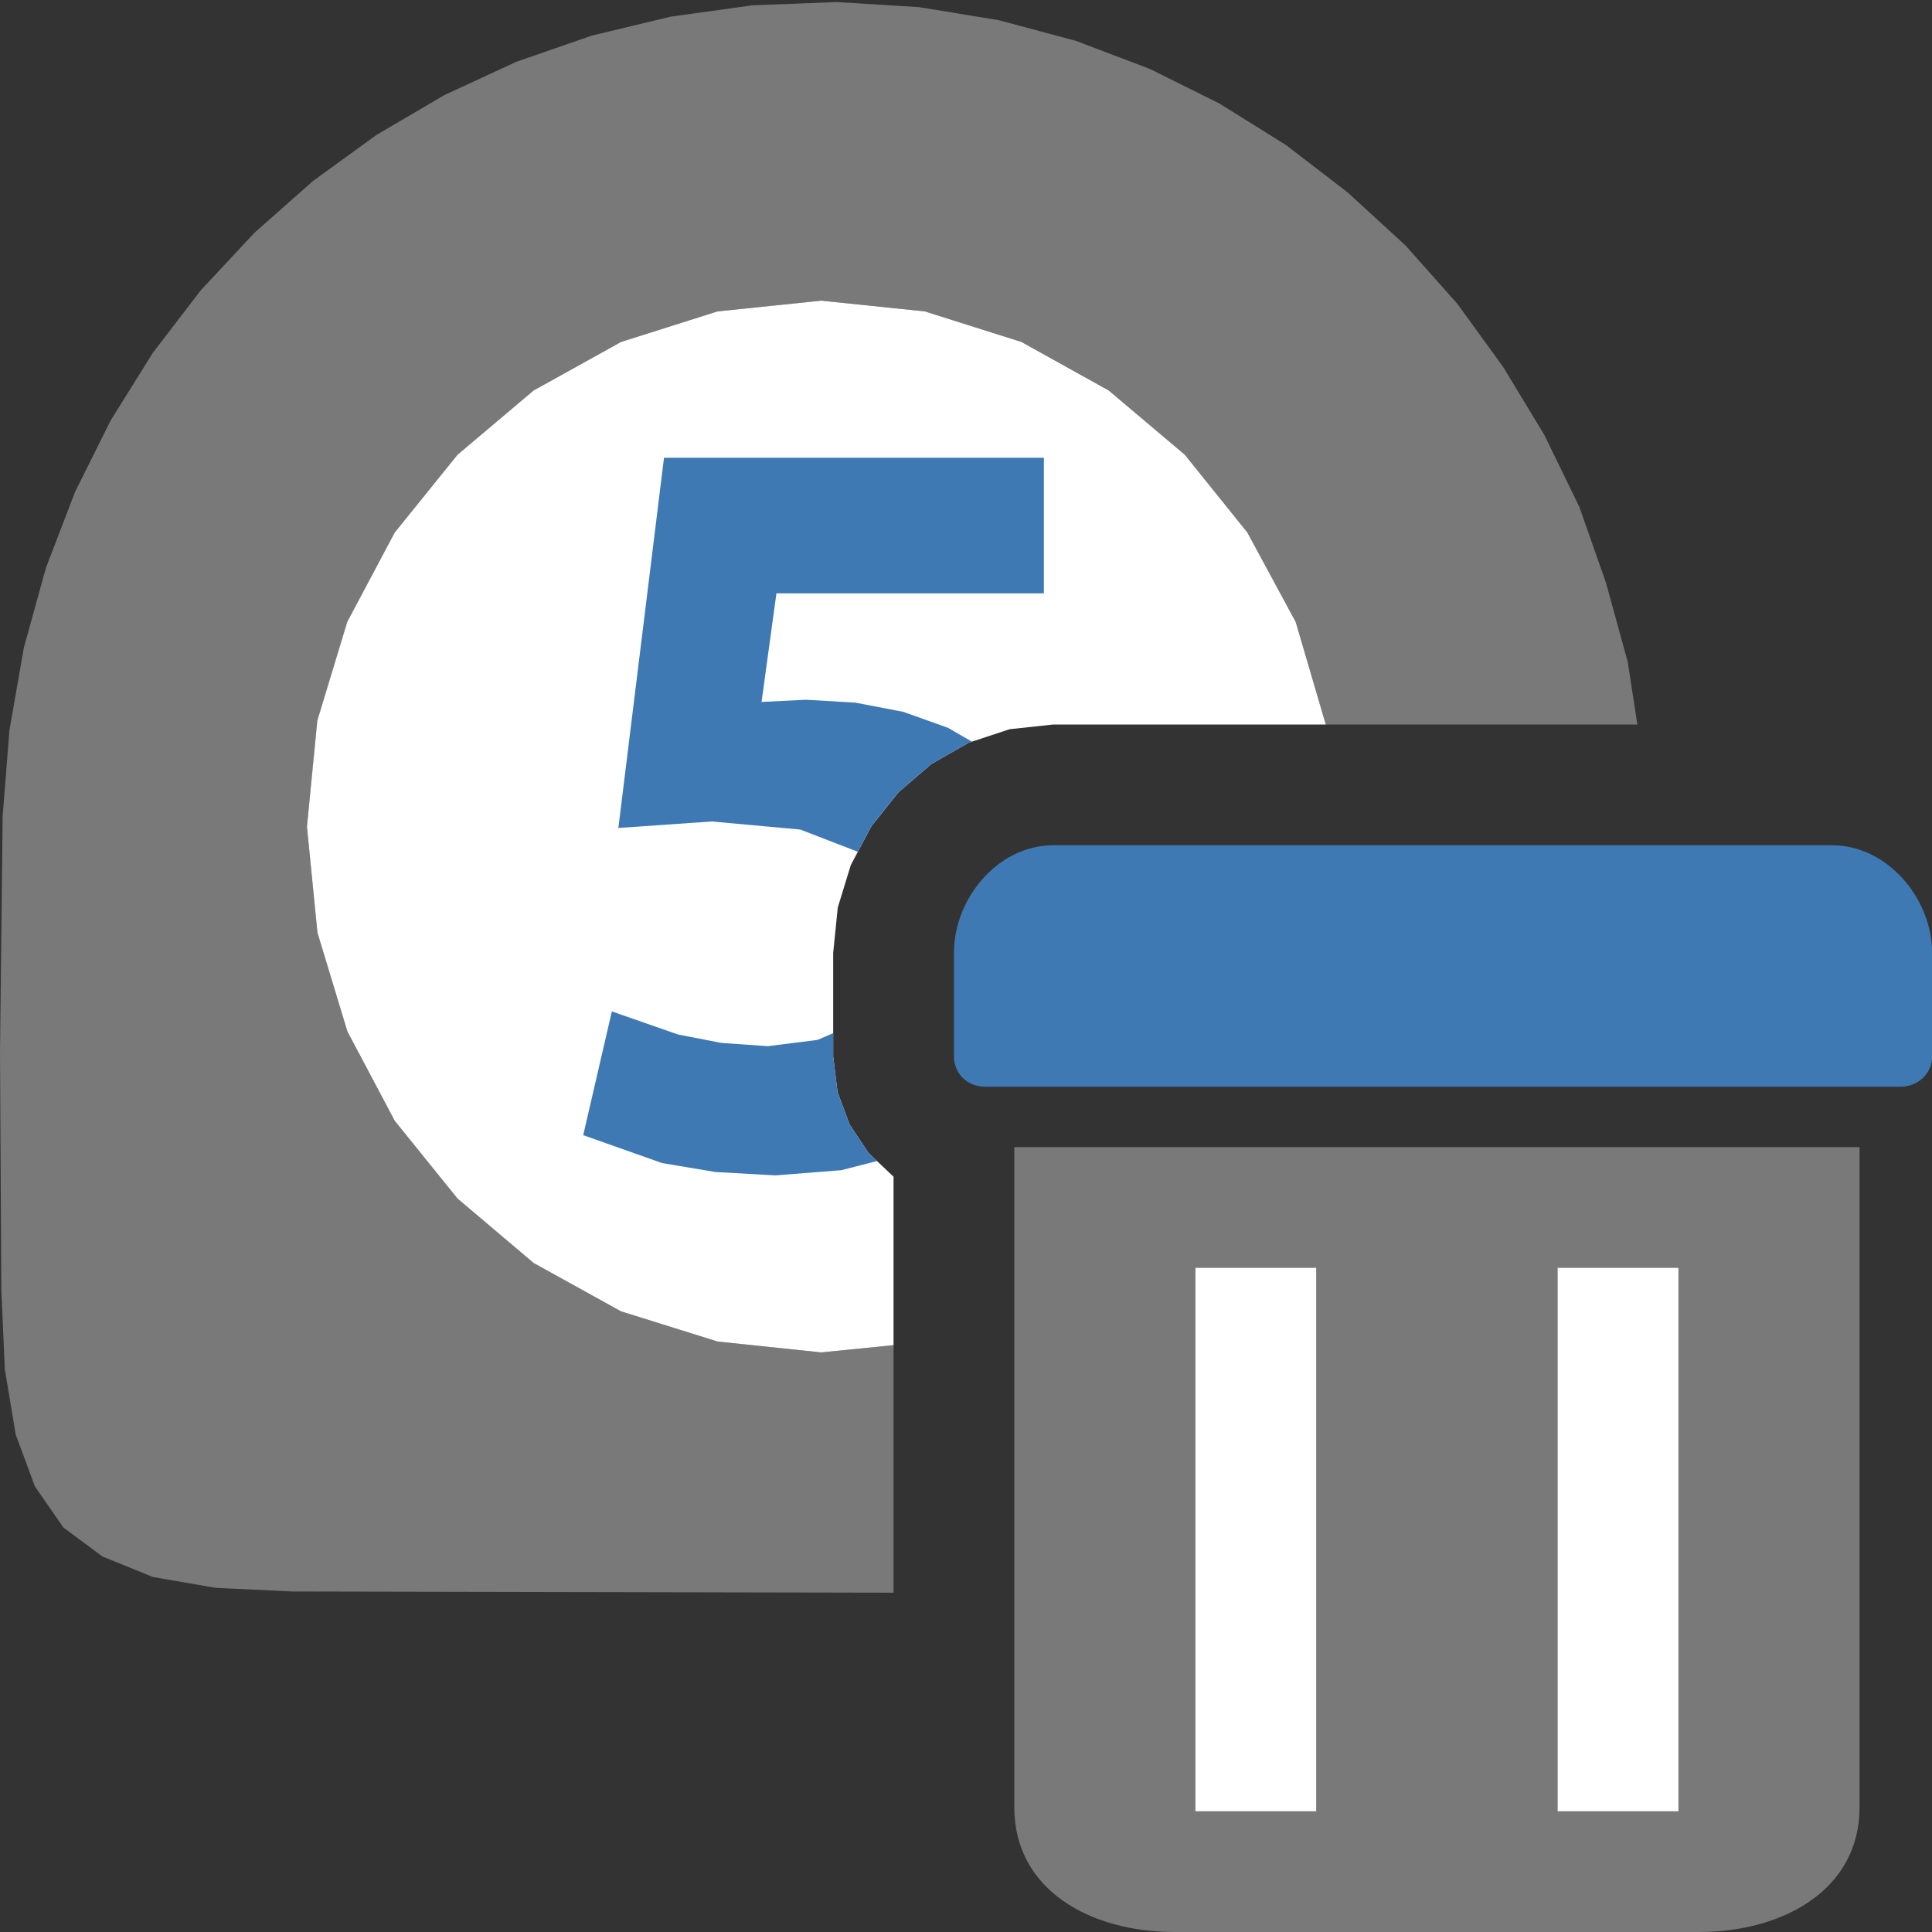 <?xml version="1.0" encoding="UTF-8"?>
<!DOCTYPE svg PUBLIC "-//W3C//DTD SVG 1.1//EN" "http://www.w3.org/Graphics/SVG/1.1/DTD/svg11.dtd">
<svg version="1.1" id="Layer_1" xmlns="http://www.w3.org/2000/svg" xmlns:xlink="http://www.w3.org/1999/xlink" x="0px" y="0px" width="16px" height="16px" viewBox="0 0 16 16" enable-background="new 0 0 16 16" xml:space="preserve">
  <rect x="0" y="0" width="16" height="16" fill="#333333" stroke="none"/>
  <g id="main">
    <g id="icon">
      <path d="M6.231,0.044L5.554,0.138L4.901,0.295L4.275,0.512L3.679,0.788L3.117,1.118L2.592,1.499L2.106,1.929L1.662,2.405L1.265,2.923L0.917,3.481L0.621,4.075L0.38,4.704L0.198,5.362L0.078,6.048L0.022,6.759L0,8.721L0.011,10.68L0.04,11.34L0.13,11.88L0.289,12.31L0.525,12.65L0.848,12.89L1.266,13.06L1.787,13.15L2.421,13.18L7.4,13.19L7.4,11.14L6.801,11.2L5.943,11.11L5.143,10.86L4.42,10.46L3.789,9.926L3.269,9.282L2.877,8.542L2.629,7.724L2.542,6.846L2.629,5.968L2.877,5.15L3.269,4.41L3.789,3.766L4.419,3.234L5.143,2.832L5.942,2.579L6.801,2.49L7.659,2.579L8.459,2.832L9.182,3.234L9.812,3.766L10.33,4.41L10.73,5.15L10.97,5.968L10.98,6L13.56,6L13.48,5.481L13.3,4.826L13.08,4.199L12.79,3.603L12.45,3.041L12.07,2.517L11.64,2.033L11.16,1.593L10.65,1.201L10.1,0.858L9.521,0.57L8.909,0.338L8.271,0.167L7.61,0.059L6.929,0.017zz" fill="#797979"/>
      <path d="M5.942,2.579L5.143,2.832L4.419,3.234L3.789,3.766L3.269,4.41L2.876,5.15L2.628,5.968L2.542,6.846L2.629,7.724L2.877,8.542L3.269,9.282L3.789,9.926L4.42,10.46L5.143,10.86L5.943,11.11L6.801,11.2L7.4,11.14L7.4,9.745L7.194,9.55L7.036,9.313L6.936,9.043L6.9,8.748L6.9,7.892L6.938,7.516L7.046,7.164L7.216,6.843L7.441,6.561L7.712,6.328L8.022,6.151L8.361,6.039L8.723,6L10.98,6L10.97,5.968L10.73,5.15L10.33,4.41L9.812,3.766L9.182,3.234L8.459,2.832L7.659,2.579L6.801,2.49zz" fill-rule="evenodd" fill="#FFFFFF"/>
      <path d="M5.121,6.857L5.894,6.803L6.628,6.87L7.104,7.054L7.216,6.843L7.441,6.561L7.712,6.328L8.022,6.151L8.049,6.142L7.85,6.027L7.48,5.895L7.084,5.819L6.676,5.795L6.307,5.813L6.43,4.914L8.645,4.914L8.645,3.791L5.499,3.791zM4.83,9.401L5.483,9.632L5.924,9.706L6.421,9.734L6.968,9.691L7.263,9.615L7.194,9.55L7.036,9.313L6.936,9.043L6.9,8.748L6.9,8.556L6.771,8.612L6.359,8.664L5.974,8.637L5.614,8.567L5.067,8.376zz" fill="#3E79B4"/>
    </g>
    <g id="overlay">
      <path d="M8.4,9.5v5.467C8.4,15.654,9.033,16,9.725,16h4.345c0.692,0,1.33,-0.346,1.33,-1.033V9.5H8.4z" fill="#797979"/>
      <path d="M15.172,7H12.1h-0.4H8.723C8.266,7,7.9,7.438,7.9,7.892v0.856c0,0.144,0.113,0.252,0.258,0.252h7.58c0.145,0,0.263,-0.108,0.263,-0.252v-0.856C16,7.438,15.629,7,15.172,7z" fill="#3E79B4"/>
      <rect x="9.9" y="10.5" width="1" height="4.5" fill="#FFFFFF"/>
      <rect x="12.9" y="10.5" width="1" height="4.5" fill="#FFFFFF"/>
    </g>
  </g>
</svg>
